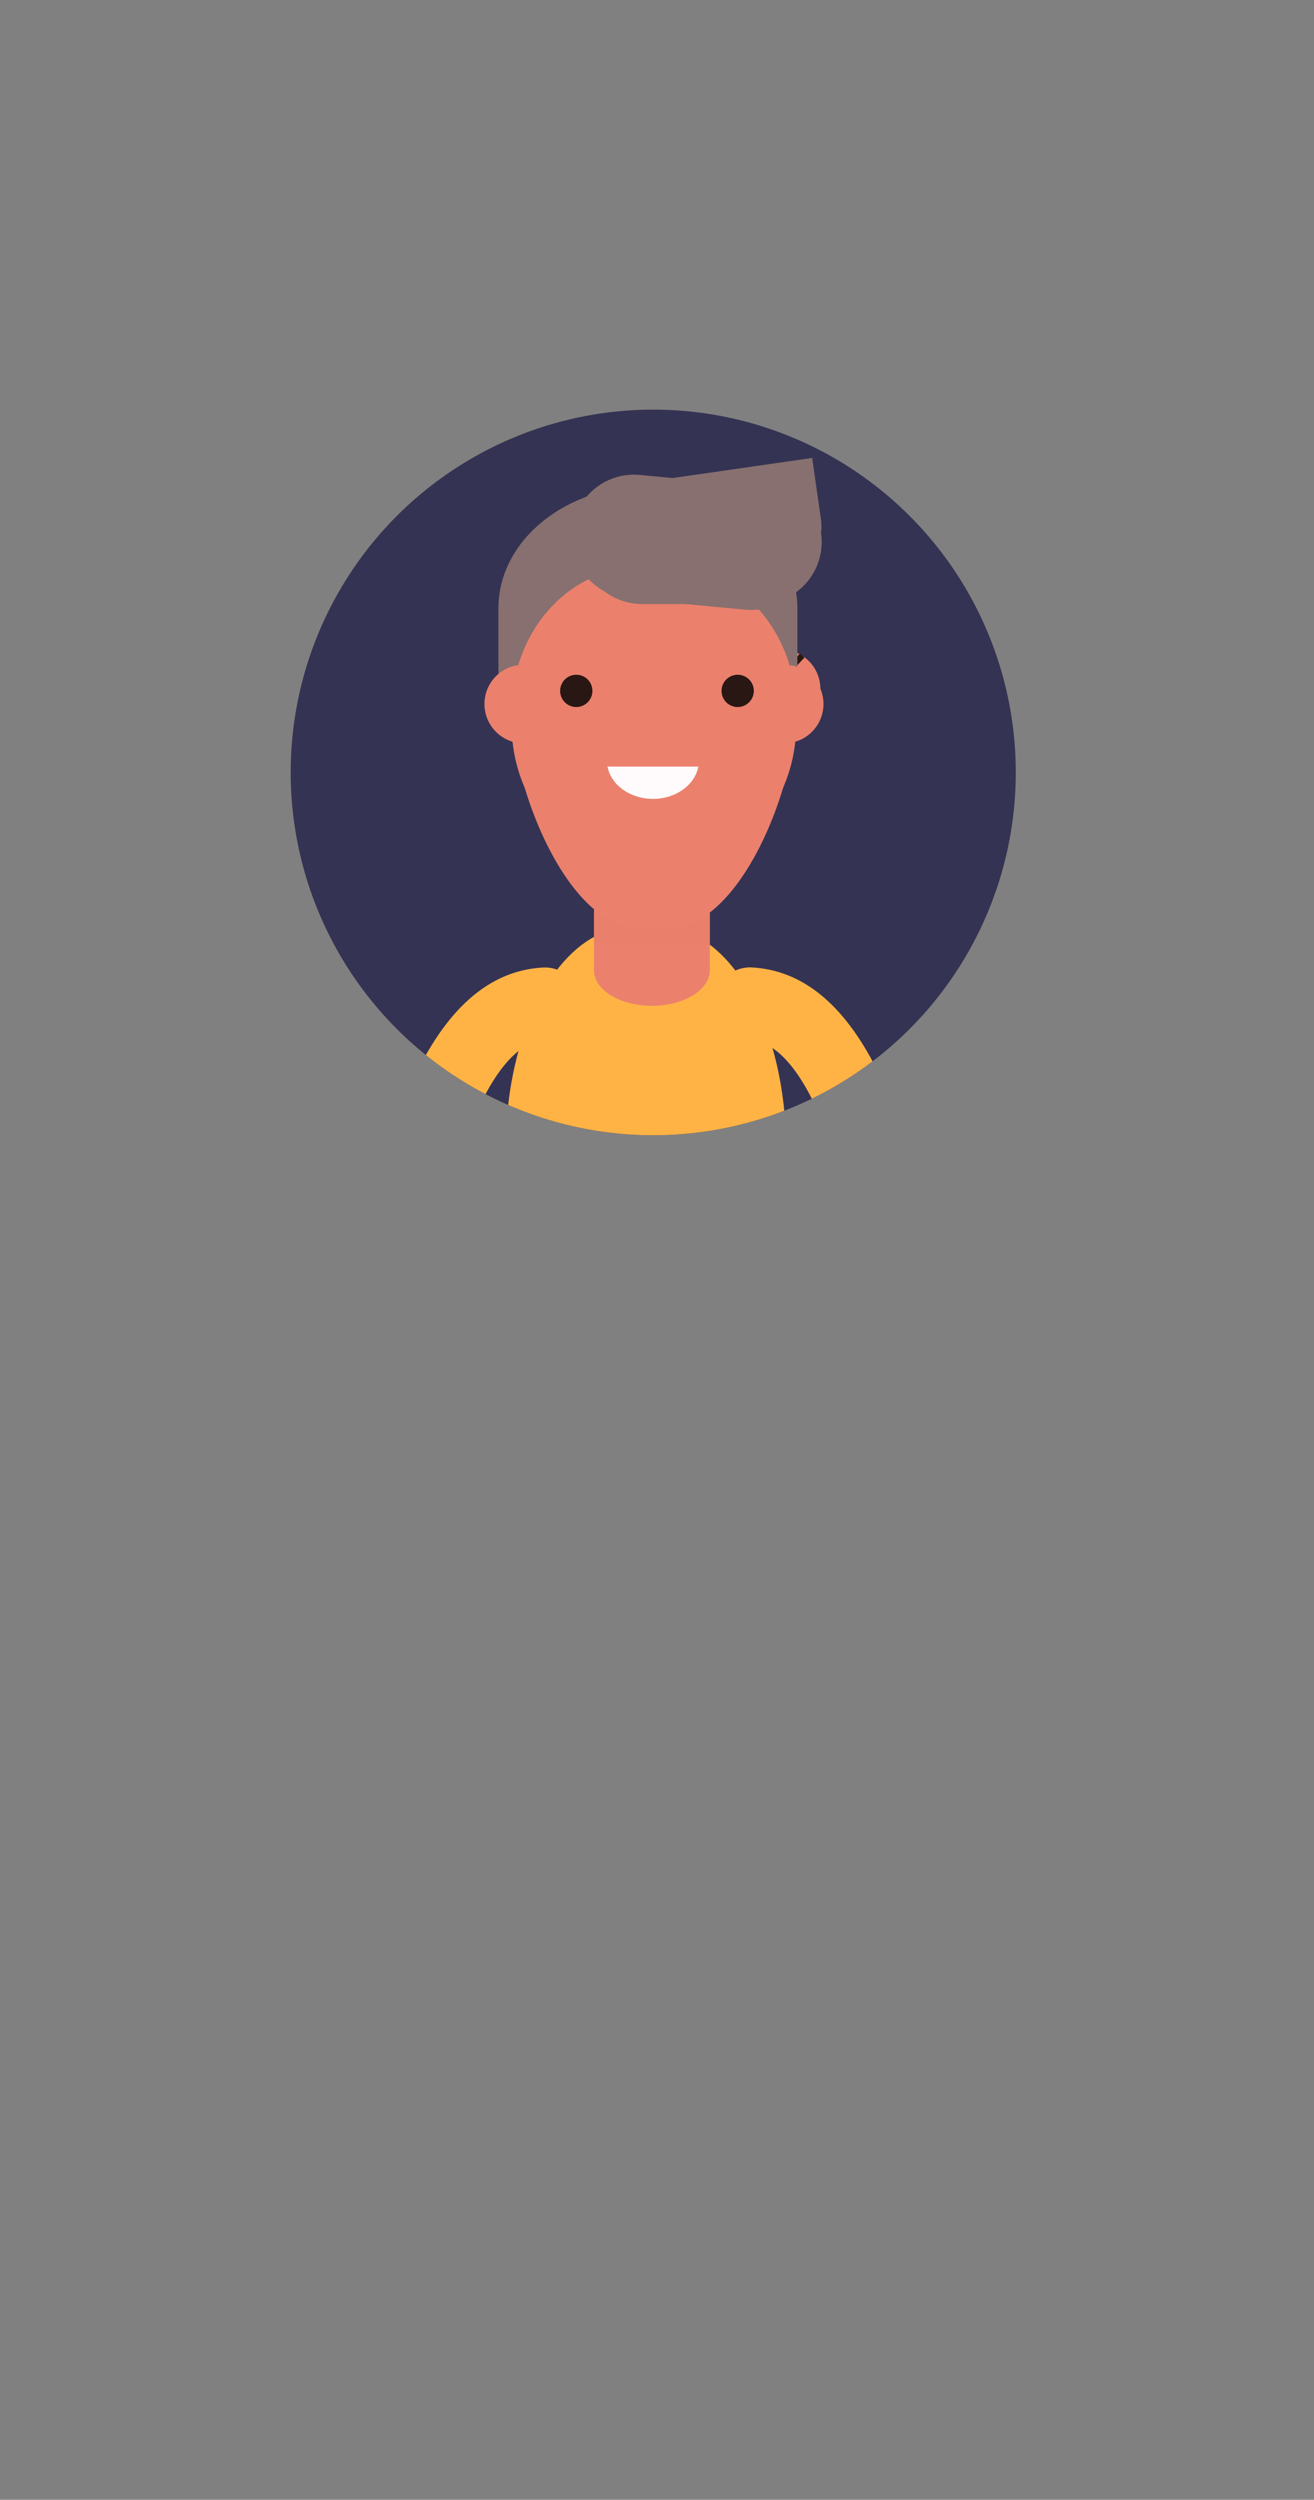 <svg xmlns="http://www.w3.org/2000/svg" xmlns:xlink="http://www.w3.org/1999/xlink" viewBox="0 0 476.23 905.34"><rect x="0" y="0" width="476.23" height="905.34" fill="#808080" stroke="none"/><defs><style>.cls-1{fill:none;}.cls-2{isolation:isolate;}.cls-3{clip-path:url(#clip-path);}.cls-4{fill:#353353;}.cls-5{fill:#4d4a77;}.cls-6{fill:#291713;}.cls-7{fill:#ffb345;}.cls-8,.cls-9{fill:#eb816d;}.cls-9{mix-blend-mode:multiply;opacity:0.5;}.cls-10{fill:#fffbfd;}.cls-11{fill:#87706f;}.cls-12{clip-path:url(#clip-path-2);}.cls-13{clip-path:url(#clip-path-3);}</style><clipPath id="clip-path" transform="translate(93.91 140.15)"><circle class="cls-1" cx="142.84" cy="139.6" r="131.4"/></clipPath><clipPath id="clip-path-2" transform="translate(93.91 140.15)"><polygon class="cls-1" points="253.66 236.1 191.01 266.74 196.36 347.47 253.66 338.3 253.66 236.1"/></clipPath><clipPath id="clip-path-3" transform="translate(93.91 140.15)"><polygon class="cls-1" points="44.53 256.16 115.2 280.86 76.03 353.92 13.43 353.92 44.53 256.16"/></clipPath></defs><g class="cls-2"><g id="Layer_1" data-name="Layer 1"><g class="cls-3"><rect class="cls-4" width="476.23" height="488.67"/><rect class="cls-5" x="198.68" y="569.01" width="20.87" height="320.25"/><path class="cls-6" d="M127,752.76a12.59,12.59,0,0,1-12.74,12.43H78.35a12.59,12.59,0,0,1-12.74-12.43h0a12.58,12.58,0,0,1,12.74-12.43h35.94A12.58,12.58,0,0,1,127,752.76Z" transform="translate(93.91 140.15)"/><rect class="cls-5" x="246.46" y="569.01" width="20.86" height="320.25"/><rect class="cls-5" x="198.68" y="569.01" width="20.87" height="165.97"/><rect class="cls-5" x="246.46" y="569.01" width="20.86" height="165.97"/><path class="cls-6" d="M151.16,752.76a12.59,12.59,0,0,0,12.73,12.43h36a12.59,12.59,0,0,0,12.73-12.43h0a12.58,12.58,0,0,0-12.73-12.43h-36a12.58,12.58,0,0,0-12.73,12.43Z" transform="translate(93.91 140.15)"/><path class="cls-5" d="M101,389.76c0,.44,0,.87,0,1.31v56.86c0,18.33,15.29,33.17,34.15,33.17h8.13c18.86,0,34.15-14.84,34.15-33.17V391.07c0-.44,0-.87,0-1.31Z" transform="translate(93.91 140.15)"/><path class="cls-7" d="M178.77,438.36,191,275.89c0-44.34-20.33-80.28-45.41-80.28H134.79c-25.09,0-45.41,35.94-45.41,80.28l11.77,162.47Z" transform="translate(93.91 140.15)"/><path class="cls-8" d="M163.36,211.22c0,7.13-9.39,12.91-21,12.91h0c-11.58,0-21-5.78-21-12.91v-21c0-7.13,9.39-12.91,21-12.91h0c11.59,0,21,5.78,21,12.91Z" transform="translate(93.91 140.15)"/><path class="cls-9" d="M142.38,177.33c-11.58,0-21,5.78-21,12.91v11a133.08,133.08,0,0,0,17,1.09h19.67c1.77,0,3.5-.09,5.24-.16V190.24C163.36,183.11,154,177.33,142.38,177.33Z" transform="translate(93.91 140.15)"/><path class="cls-8" d="M37.74,310q-3.41,16.72-6.12,36.29C23.17,407.64,23.07,467.44,23.07,470a13,13,0,0,0,13,13h0a13,13,0,0,0,13-13c0-49.56,5-112.08,15.36-160Z" transform="translate(93.91 140.15)"/><path class="cls-7" d="M62.1,321.54A346.9,346.9,0,0,1,73,278c8.21-24.77,18.62-41,31.3-41.74a13,13,0,1,0-1.48-26c-32.12,1.83-54.22,38.31-67.28,111.28Z" transform="translate(93.91 140.15)"/><path class="cls-7" d="M23.07,277.8" transform="translate(93.91 140.15)"/><path class="cls-8" d="M243.74,310q3.4,16.72,6.11,36.29c8.46,61.37,8.56,121.17,8.56,123.68a13,13,0,0,1-13,13h0a13,13,0,0,1-13-13c0-49.56-5-112.08-15.36-160Z" transform="translate(93.91 140.15)"/><path class="cls-7" d="M219.37,321.54c-9.08-47.77-23-84.21-42.17-85.31a13,13,0,1,1,1.48-26c32.12,1.83,54.21,38.31,67.28,111.28Z" transform="translate(93.91 140.15)"/><path class="cls-6" d="M136.61,117.39,135,115.9c.19-.21,4.81-5.15,9.69-4.53,2.43.31,4.45,1.91,6,4.75l-1.93,1c-1.17-2.18-2.63-3.39-4.32-3.61C141.28,113.16,137.72,116.19,136.61,117.39Z" transform="translate(93.91 140.15)"/><path class="cls-8" d="M194.65,116.73c0,28.63-20.62,79.24-46.06,79.24h-11c-25.44,0-46.07-50.61-46.07-79.24V111.8C91.55,83.18,112.18,60,137.62,60h11c25.44,0,46.06,23.2,46.06,51.82Z" transform="translate(93.91 140.15)"/><path class="cls-8" d="M94.84,100.74a14.24,14.24,0,0,0,0,28.15Z" transform="translate(93.91 140.15)"/><path class="cls-8" d="M191.36,123.4a14.24,14.24,0,0,0,0-28.14Z" transform="translate(93.91 140.15)"/><path class="cls-6" d="M120.8,109.7a5.85,5.85,0,0,1-5.85,5.85h0a5.85,5.85,0,0,1-5.85-5.85h0a5.85,5.85,0,0,1,5.85-5.85h0a5.85,5.85,0,0,1,5.85,5.85Z" transform="translate(93.91 140.15)"/><path class="cls-6" d="M179.3,109.7a5.85,5.85,0,0,1-5.85,5.85h0a5.85,5.85,0,0,1-5.85-5.85h0a5.85,5.85,0,0,1,5.85-5.85h0a5.85,5.85,0,0,1,5.85,5.85Z" transform="translate(93.91 140.15)"/><path class="cls-10" d="M126.27,137.12c1.27,6.63,8.14,11.7,16.47,11.7s15.2-5.07,16.46-11.7Z" transform="translate(93.91 140.15)"/><path class="cls-6" d="M123.72,121H109.84a12.81,12.81,0,0,1,0-25.61h13.88a12.81,12.81,0,0,1,0,25.61ZM109.84,97.62a10.61,10.61,0,1,0,0,21.22h13.88a10.61,10.61,0,1,0,0-21.22Z" transform="translate(93.91 140.15)"/><path class="cls-6" d="M174.9,121H161a12.81,12.81,0,0,1,0-25.61H174.9a12.81,12.81,0,0,1,0,25.61ZM161,97.62a10.61,10.61,0,0,0,0,21.22H174.9a10.61,10.61,0,0,0,0-21.22Z" transform="translate(93.91 140.15)"/><rect class="cls-6" x="184.22" y="101.65" width="15" height="2.19" transform="translate(79.64 312.78) rotate(-46.93)"/><rect class="cls-6" x="92.65" y="100.04" width="2.19" height="10.54" transform="translate(48.03 265.08) rotate(-56.32)"/><path class="cls-11" d="M195.09,102.31c0,24.48-24.26,44.31-54.18,44.31h0c-29.93,0-54.18-19.83-54.18-44.31V80.16c0-24.47,24.25-44.31,54.18-44.31h0c29.92,0,54.18,19.84,54.18,44.31Z" transform="translate(93.91 140.15)"/><path class="cls-8" d="M194.65,122.22c0,28.62-20.62,51.82-46.06,51.82h-11c-25.44,0-46.07-23.2-46.07-51.82v-4.94c0-28.62,20.63-51.82,46.07-51.82h11c25.44,0,46.06,23.2,46.06,51.82Z" transform="translate(93.91 140.15)"/><path class="cls-6" d="M120.8,110.07a5.85,5.85,0,0,1-5.85,5.84h0a5.85,5.85,0,0,1-5.85-5.84h0a5.84,5.84,0,0,1,5.85-5.85h0a5.84,5.84,0,0,1,5.85,5.85Z" transform="translate(93.91 140.15)"/><path class="cls-6" d="M179.29,110.07a5.85,5.85,0,0,1-5.84,5.84h0a5.85,5.85,0,0,1-5.86-5.84h0a5.85,5.85,0,0,1,5.86-5.85h0a5.84,5.84,0,0,1,5.84,5.85Z" transform="translate(93.91 140.15)"/><path class="cls-10" d="M126.27,137.49c1.27,6.62,8.14,11.69,16.46,11.69s15.2-5.07,16.47-11.69Z" transform="translate(93.91 140.15)"/><path class="cls-8" d="M93.75,100.74a14.24,14.24,0,0,0,0,28.15Z" transform="translate(93.91 140.15)"/><path class="cls-8" d="M192.46,128.89a14.24,14.24,0,0,0,0-28.15Z" transform="translate(93.91 140.15)"/><path class="cls-11" d="M203.89,56.14A22.48,22.48,0,0,1,181.4,78.62H138.8a22.47,22.47,0,0,1-22.48-22.48h0A22.47,22.47,0,0,1,138.8,33.66h42.6a22.48,22.48,0,0,1,22.49,22.48Z" transform="translate(93.91 140.15)"/><path class="cls-11" d="M200.67,60.4a22.48,22.48,0,0,1-24.51,20.25l-42.41-4A22.48,22.48,0,0,1,113.5,52.1h0A22.49,22.49,0,0,1,138,31.85l42.41,4A22.48,22.48,0,0,1,200.67,60.4Z" transform="translate(93.91 140.15)"/><path class="cls-11" d="M203.65,48.07C205,57.65,198,66.58,188.05,68l-52.56,7.56-3.21-22.3c-1.38-9.58,5.61-18.51,15.6-20l52.56-7.56Z" transform="translate(93.91 140.15)"/><g class="cls-12"><path class="cls-8" d="M219.37,321.54c-9.08-47.77-23-84.21-42.17-85.31a13,13,0,1,1,1.48-26c32.12,1.83,54.21,38.31,67.28,111.28Z" transform="translate(93.91 140.15)"/></g><g class="cls-13"><path class="cls-8" d="M62.1,321.54A346.9,346.9,0,0,1,73,278c8.21-24.77,18.62-41,31.3-41.74a13,13,0,1,0-1.48-26c-32.12,1.83-54.22,38.31-67.28,111.28Z" transform="translate(93.91 140.15)"/></g></g></g></g></svg>
